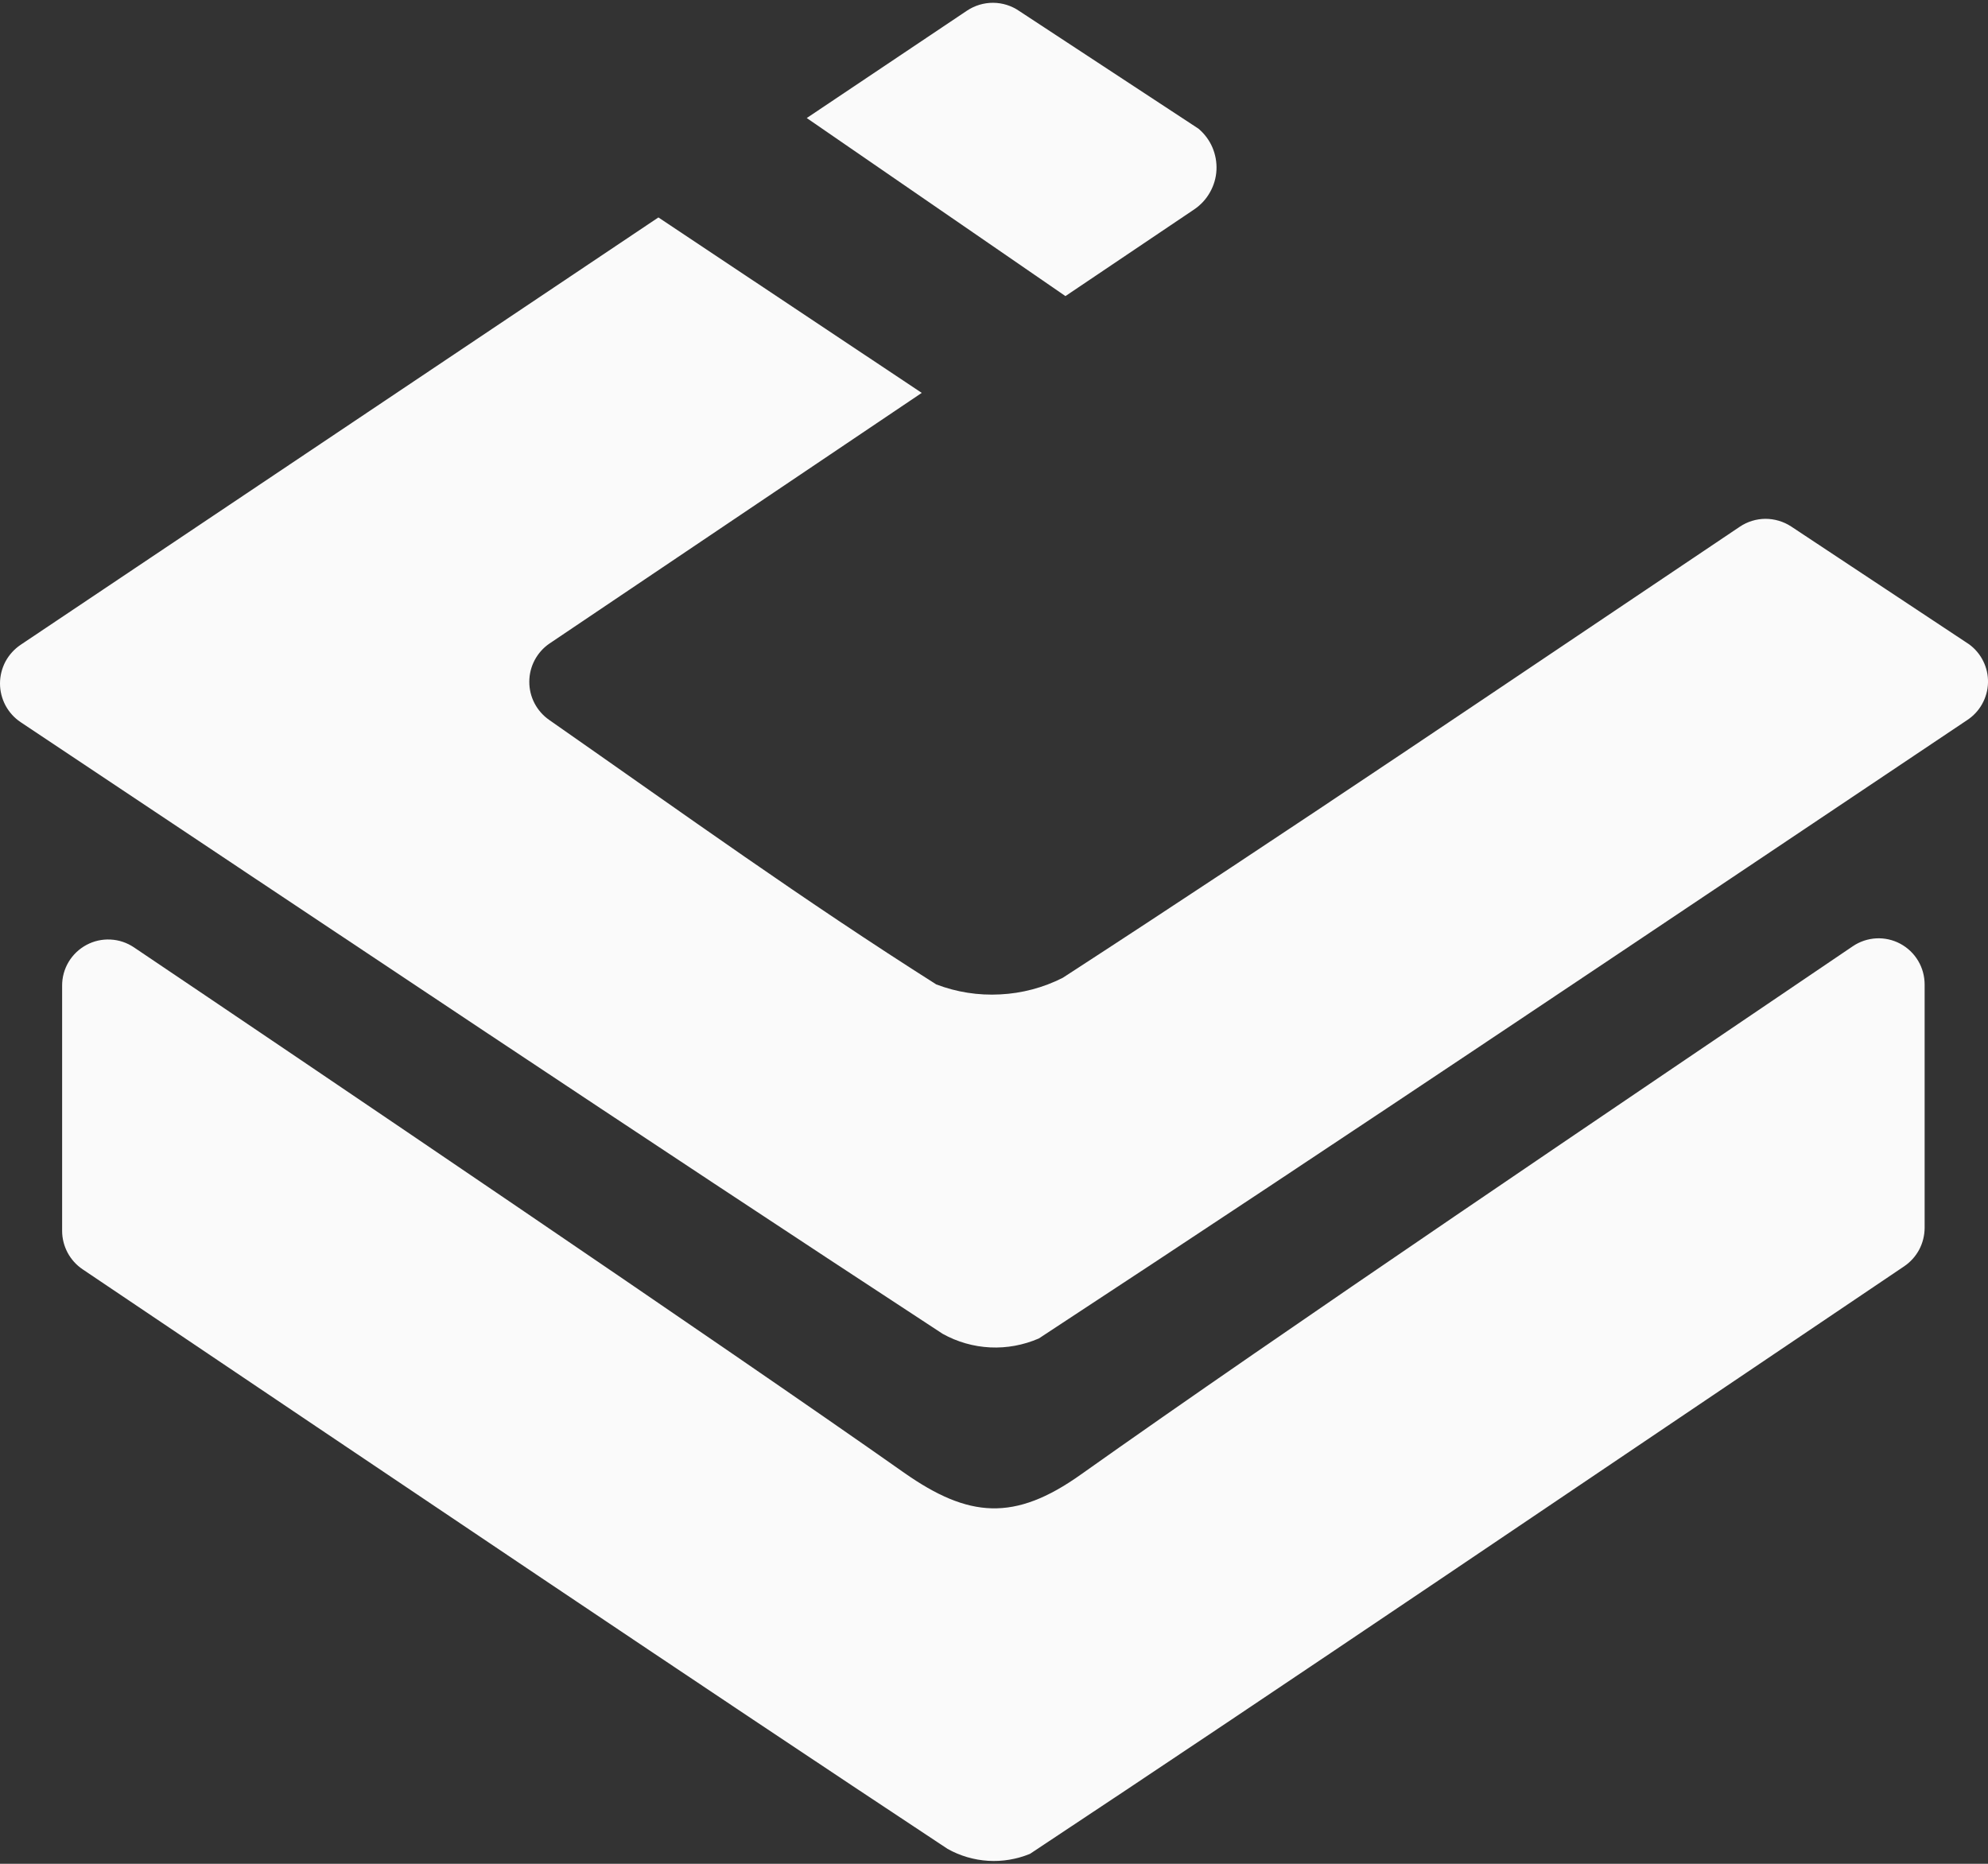 <svg width="32" height="30" viewBox="0 0 32 30" fill="none" xmlns="http://www.w3.org/2000/svg">
<rect x="0" y="0" width="32" height="30" fill="#333333" stroke="none"/>
<path d="M19.225 3.369L17.15 4.766L15.667 3.745L15.142 3.384L12.986 1.9C13.843 1.326 14.703 0.75 15.566 0.171C15.691 0.088 15.837 0.044 15.987 0.045C16.137 0.046 16.283 0.092 16.406 0.177L19.291 2.071C19.387 2.152 19.464 2.254 19.514 2.369C19.564 2.485 19.587 2.61 19.581 2.736C19.575 2.862 19.539 2.984 19.477 3.094C19.416 3.204 19.329 3.298 19.225 3.369Z" fill="#FAFAFA"/>
<path d="M31.664 11.591C26.573 15 21.667 18.301 16.722 21.544C16.475 21.651 16.207 21.701 15.939 21.688C15.67 21.675 15.408 21.6 15.173 21.469C10.265 18.258 5.391 14.996 0.331 11.623C0.229 11.555 0.146 11.462 0.088 11.354C0.031 11.246 0 11.125 9.7502e-07 11.002C-0 10.88 0.03 10.759 0.087 10.65C0.145 10.542 0.228 10.45 0.329 10.381C3.791 8.061 7.186 5.786 10.598 3.5L14.837 6.324L8.844 10.359C8.744 10.427 8.663 10.519 8.606 10.626C8.55 10.732 8.52 10.851 8.52 10.972C8.519 11.093 8.548 11.212 8.604 11.32C8.66 11.427 8.741 11.519 8.84 11.588C11.061 13.139 12.931 14.489 15.07 15.845C15.398 15.97 15.748 16.025 16.099 16.006C16.449 15.989 16.792 15.898 17.105 15.74C20.739 13.382 24.322 10.949 28.005 8.478C28.127 8.396 28.27 8.352 28.417 8.351C28.564 8.351 28.709 8.394 28.831 8.474L31.696 10.371C31.793 10.442 31.871 10.535 31.924 10.643C31.977 10.75 32.003 10.869 32 10.989C31.997 11.109 31.964 11.227 31.906 11.331C31.848 11.436 31.765 11.525 31.664 11.591Z" fill="#FAFAFA"/>
<path d="M30.98 15.849V19.765C30.979 19.887 30.949 20.008 30.892 20.115C30.834 20.223 30.751 20.315 30.65 20.383C25.457 23.881 20.594 27.183 16.579 29.84C16.366 29.927 16.136 29.966 15.907 29.952C15.677 29.938 15.453 29.872 15.253 29.76C11.278 27.133 6.454 23.88 1.33 20.431C1.229 20.363 1.146 20.271 1.088 20.163C1.031 20.055 1 19.935 1 19.813V15.867C0.999 15.732 1.035 15.6 1.104 15.484C1.173 15.369 1.272 15.274 1.391 15.21C1.51 15.146 1.643 15.116 1.778 15.123C1.912 15.129 2.043 15.173 2.155 15.248C4.88 17.082 11.698 21.694 14.554 23.706C15.592 24.434 16.33 24.494 17.397 23.735C20.646 21.431 26.07 17.776 29.825 15.23C29.936 15.155 30.067 15.111 30.201 15.104C30.336 15.097 30.47 15.127 30.589 15.191C30.708 15.255 30.807 15.35 30.876 15.466C30.945 15.582 30.98 15.714 30.98 15.849Z" fill="#FAFAFA"/>
</svg>
